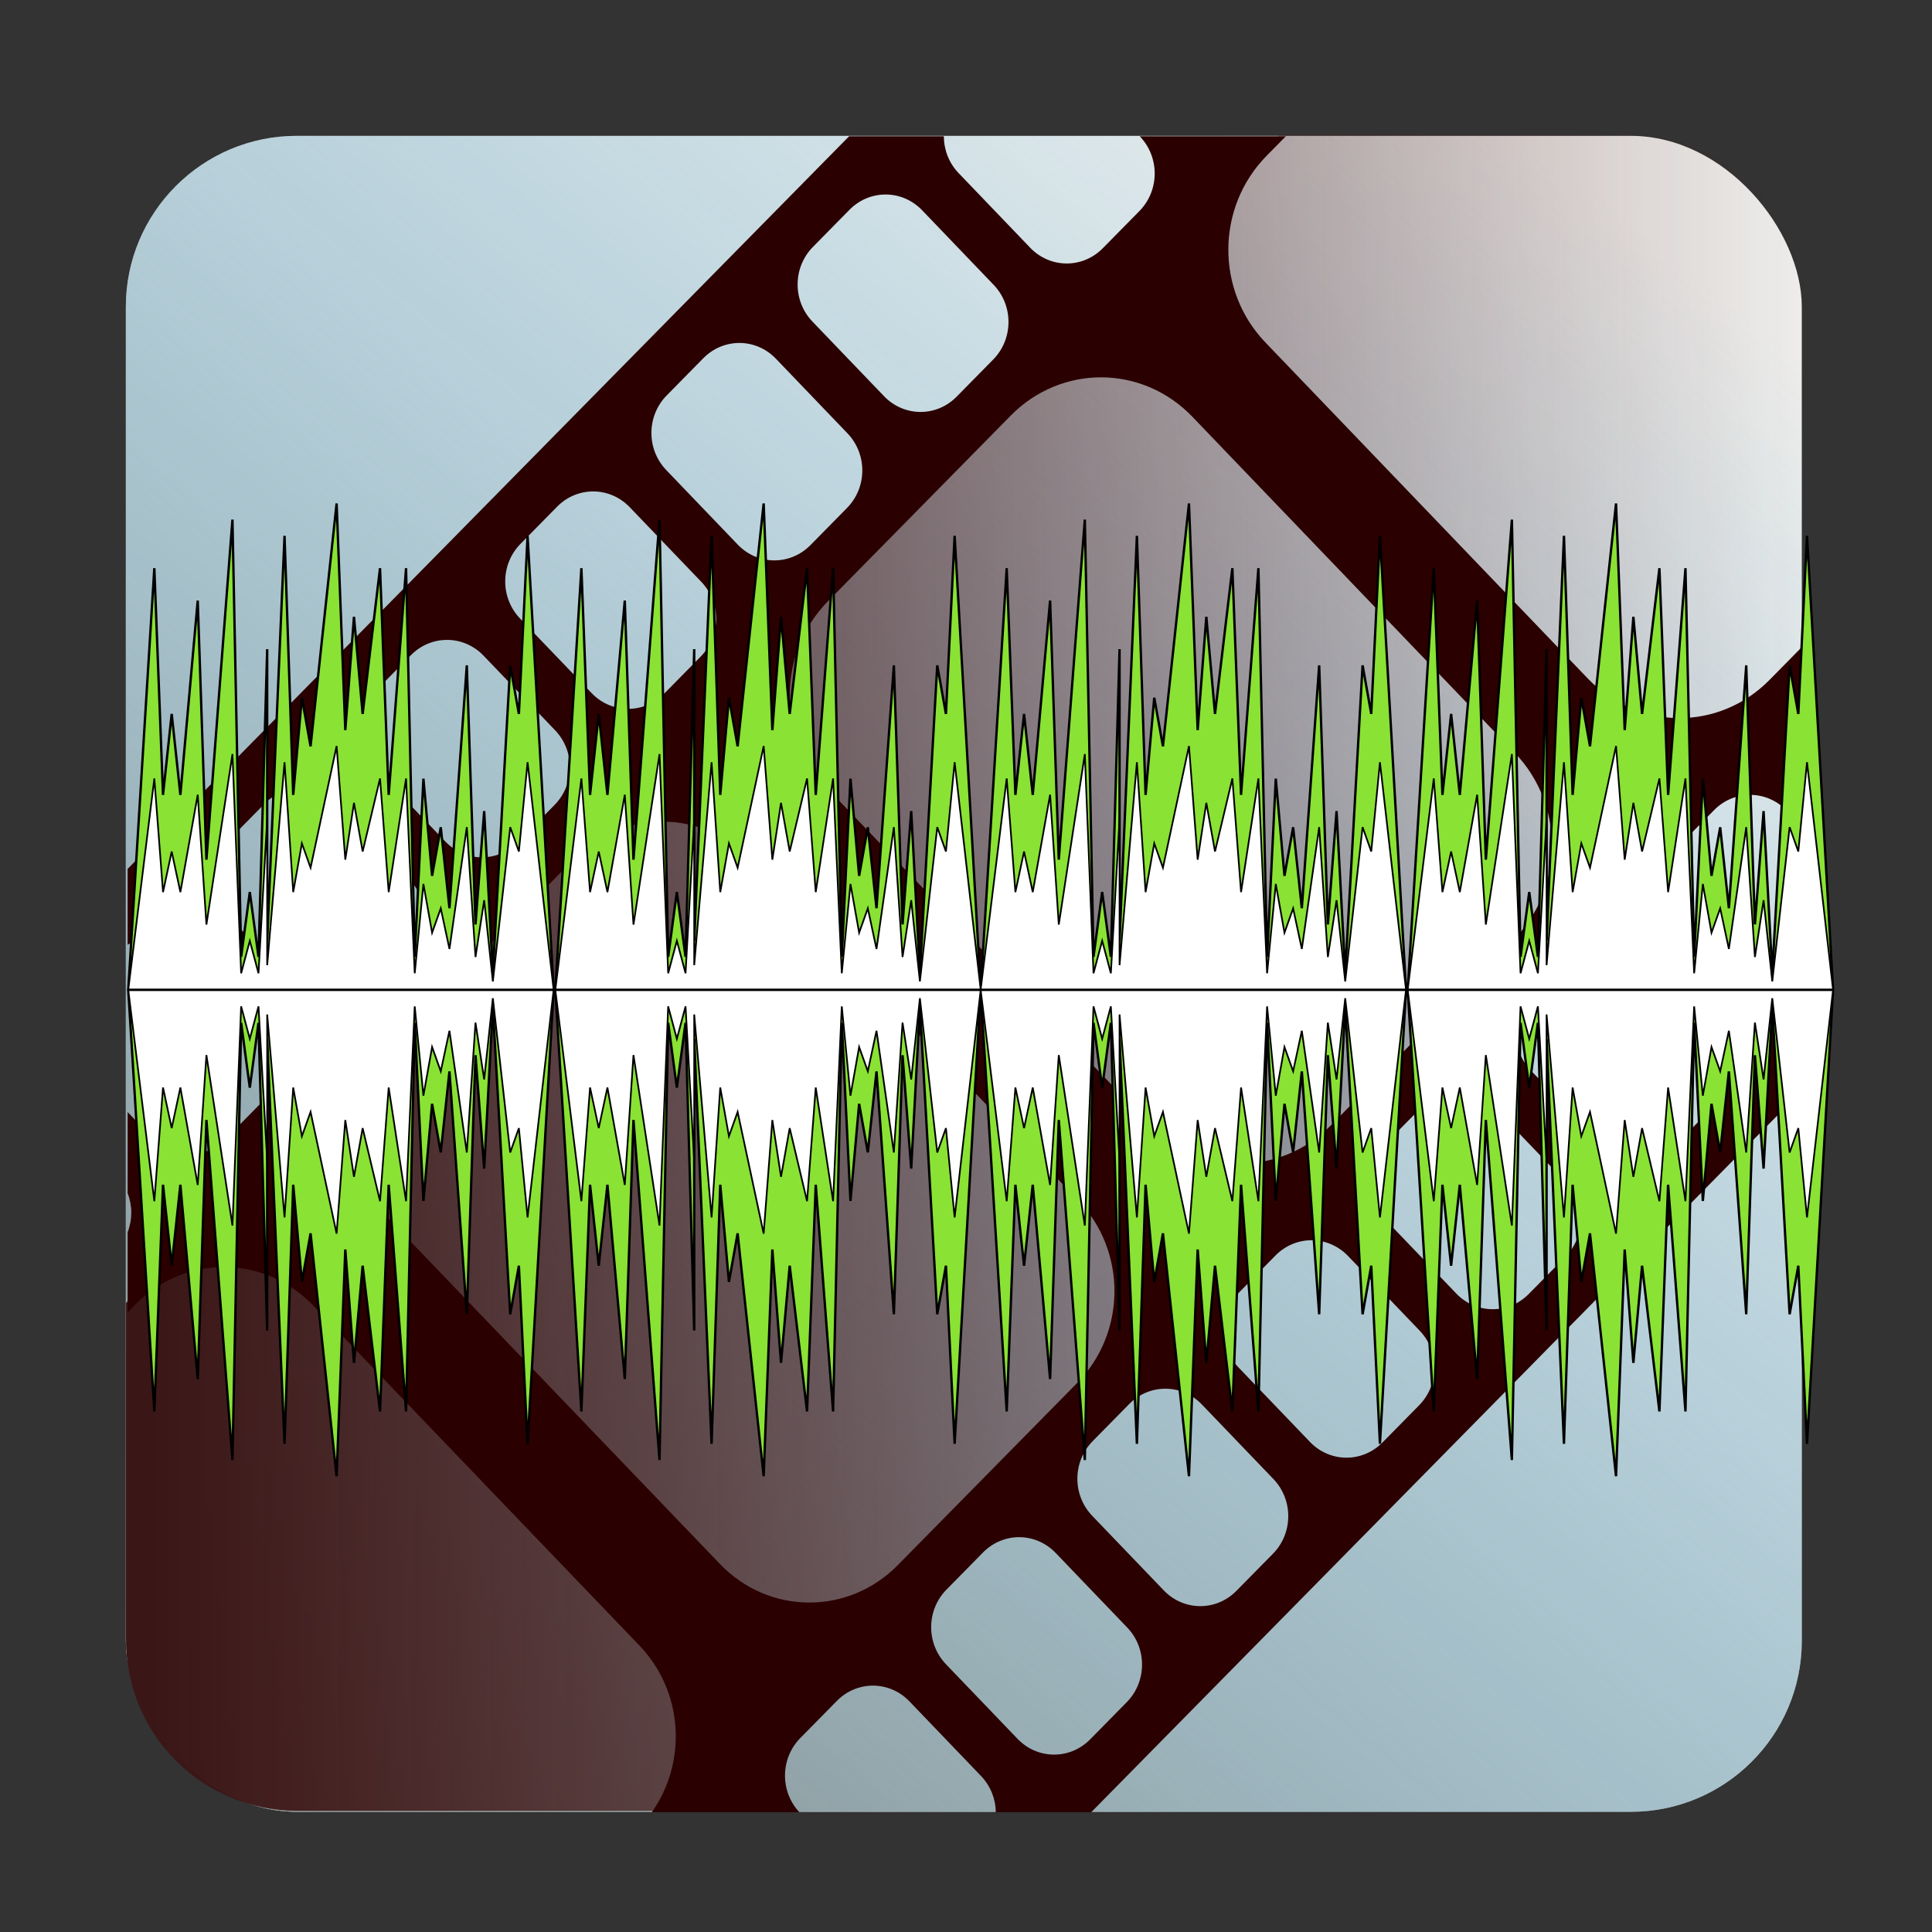 <?xml version="1.0" encoding="UTF-8" standalone="no"?>
<!-- Created with Inkscape (http://www.inkscape.org/) -->

<svg
   xmlns:osb="http://www.openswatchbook.org/uri/2009/osb"
   xmlns:dc="http://purl.org/dc/elements/1.1/"
   xmlns:cc="http://creativecommons.org/ns#"
   xmlns:rdf="http://www.w3.org/1999/02/22-rdf-syntax-ns#"
   xmlns:svg="http://www.w3.org/2000/svg"
   xmlns="http://www.w3.org/2000/svg"
   xmlns:xlink="http://www.w3.org/1999/xlink"
   xmlns:sodipodi="http://sodipodi.sourceforge.net/DTD/sodipodi-0.dtd"
   xmlns:inkscape="http://www.inkscape.org/namespaces/inkscape"
   width="256px"
   height="256px"
   viewBox="0 0 256 256"
   version="1.1"
   id="SVGRoot"
   sodipodi:docname="videomass3.svg"
   inkscape:version="0.92.4 (5da689c313, 2019-01-14)"
   enable-background="new">
  <rect x="0" y="0" width="256" height="256" fill="#333333" stroke="none"/>
  <sodipodi:namedview
     id="base"
     pagecolor="#ffffff"
     bordercolor="#666666"
     borderopacity="1.0"
     inkscape:pageopacity="0.0"
     inkscape:pageshadow="2"
     inkscape:zoom="2.32"
     inkscape:cx="-17.650556"
     inkscape:cy="110.30484"
     inkscape:document-units="px"
     inkscape:current-layer="layer2"
     showgrid="true"
     inkscape:window-width="1920"
     inkscape:window-height="971"
     inkscape:window-x="0"
     inkscape:window-y="31"
     inkscape:window-maximized="1"
     inkscape:grid-bbox="true"
     inkscape:measure-start="110,130"
     inkscape:measure-end="0,0"
     showguides="false">
    <inkscape:grid
       type="xygrid"
       id="grid5114" />
  </sodipodi:namedview>
  <defs
     id="defs4485">
    <linearGradient
       inkscape:collect="always"
       id="linearGradient4619">
      <stop
         style="stop-color:#3b1616;stop-opacity:1"
         offset="0"
         id="stop4615" />
      <stop
         style="stop-color:#501616;stop-opacity:0;"
         offset="1"
         id="stop4617" />
    </linearGradient>
    <inkscape:path-effect
       effect="bspline"
       id="path-effect4551"
       is_visible="true"
       weight="33.333"
       steps="2"
       helper_size="0"
       apply_no_weight="true"
       apply_with_weight="true"
       only_selected="false" />
    <inkscape:path-effect
       effect="skeletal"
       id="path-effect4547"
       is_visible="true"
       pattern="M 0,5 C 0,2.24 2.24,0 5,0 7.76,0 10,2.24 10,5 10,7.76 7.76,10 5,10 2.24,10 0,7.76 0,5 Z"
       copytype="single_stretched"
       prop_scale="1"
       scale_y_rel="false"
       spacing="0"
       normal_offset="0"
       tang_offset="0"
       prop_units="false"
       vertical_pattern="false"
       fuse_tolerance="0" />
    <inkscape:path-effect
       effect="bspline"
       id="path-effect4545"
       is_visible="true"
       weight="33.333"
       steps="2"
       helper_size="0"
       apply_no_weight="true"
       apply_with_weight="true"
       only_selected="false" />
    <inkscape:path-effect
       effect="skeletal"
       id="path-effect4541"
       is_visible="true"
       pattern="M 0,5 C 0,2.24 2.24,0 5,0 7.76,0 10,2.24 10,5 10,7.76 7.76,10 5,10 2.24,10 0,7.76 0,5 Z"
       copytype="single_stretched"
       prop_scale="1"
       scale_y_rel="false"
       spacing="0"
       normal_offset="0"
       tang_offset="0"
       prop_units="false"
       vertical_pattern="false"
       fuse_tolerance="0" />
    <inkscape:path-effect
       effect="spiro"
       id="path-effect4539"
       is_visible="true" />
    <inkscape:path-effect
       effect="bspline"
       id="path-effect4535"
       is_visible="true"
       weight="33.333"
       steps="2"
       helper_size="0"
       apply_no_weight="true"
       apply_with_weight="true"
       only_selected="false" />
    <inkscape:path-effect
       effect="skeletal"
       id="path-effect4531"
       is_visible="true"
       pattern="M 0,5 C 0,2.24 2.24,0 5,0 7.76,0 10,2.24 10,5 10,7.76 7.76,10 5,10 2.24,10 0,7.76 0,5 Z"
       copytype="single_stretched"
       prop_scale="1"
       scale_y_rel="false"
       spacing="0"
       normal_offset="0"
       tang_offset="0"
       prop_units="false"
       vertical_pattern="false"
       fuse_tolerance="0" />
    <inkscape:path-effect
       effect="bspline"
       id="path-effect4529"
       is_visible="true"
       weight="33.333"
       steps="2"
       helper_size="0"
       apply_no_weight="true"
       apply_with_weight="true"
       only_selected="false" />
    <inkscape:path-effect
       effect="skeletal"
       id="path-effect4525"
       is_visible="true"
       pattern="M 0,5 C 0,2.24 2.24,0 5,0 7.76,0 10,2.24 10,5 10,7.76 7.76,10 5,10 2.24,10 0,7.76 0,5 Z"
       copytype="single_stretched"
       prop_scale="1"
       scale_y_rel="false"
       spacing="0"
       normal_offset="0"
       tang_offset="0"
       prop_units="false"
       vertical_pattern="false"
       fuse_tolerance="0" />
    <inkscape:path-effect
       effect="bspline"
       id="path-effect4523"
       is_visible="true"
       weight="33.333"
       steps="2"
       helper_size="0"
       apply_no_weight="true"
       apply_with_weight="true"
       only_selected="false" />
    <inkscape:path-effect
       effect="bspline"
       id="path-effect4519"
       is_visible="true"
       weight="33.333"
       steps="2"
       helper_size="0"
       apply_no_weight="true"
       apply_with_weight="true"
       only_selected="false" />
    <linearGradient
       inkscape:collect="always"
       id="linearGradient4752">
      <stop
         style="stop-color:#888a85;stop-opacity:1;"
         offset="0"
         id="stop4748" />
      <stop
         style="stop-color:#48aee0;stop-opacity:0"
         offset="1"
         id="stop4750" />
    </linearGradient>
    <pattern
       inkscape:isstock="true"
       inkscape:stockid="Stripes 1:1"
       id="Strips1_1"
       patternTransform="translate(0,0) scale(10,10)"
       height="1"
       width="2"
       patternUnits="userSpaceOnUse"
       inkscape:collect="always">
      <rect
         id="rect5447"
         height="2"
         width="1"
         y="-0.5"
         x="0"
         style="fill:black;stroke:none" />
    </pattern>
    <linearGradient
       id="linearGradient4727"
       osb:paint="solid">
      <stop
         style="stop-color:#ce5c00;stop-opacity:1;"
         offset="0"
         id="stop4725" />
    </linearGradient>
    <pattern
       patternUnits="userSpaceOnUse"
       width="55"
       height="90"
       patternTransform="translate(-60,50.5)"
       id="pattern6214">
      <g
         style="fill:url(#Strips1_1);fill-opacity:1"
         transform="translate(-15,-28.5)"
         id="g4691">
        <rect
           style="opacity:0.815;fill:url(#Strips1_1);fill-opacity:1;stroke:none;stroke-width:4.527;stroke-linecap:round;stroke-linejoin:bevel;stroke-miterlimit:17.6;stroke-dasharray:none;stroke-dashoffset:0;stroke-opacity:1;paint-order:stroke fill markers"
           id="rect4683"
           width="30"
           height="30"
           x="40"
           y="59"
           ry="7.9" />
        <path
           inkscape:connector-curvature="0"
           style="opacity:0.815;fill:url(#Strips1_1);fill-opacity:1;stroke:none;stroke-width:8.601;stroke-linecap:round;stroke-linejoin:bevel;stroke-miterlimit:17.6;stroke-dasharray:none;stroke-dashoffset:0;stroke-opacity:1;paint-order:stroke fill markers"
           d="m 15,28.5 v 90 l 45,-45 z"
           id="path4687" />
      </g>
    </pattern>
    <linearGradient
       inkscape:collect="always"
       xlink:href="#linearGradient4752"
       id="linearGradient4754"
       x1="11.826"
       y1="245.717"
       x2="203.938"
       y2="10.904"
       gradientUnits="userSpaceOnUse"
       gradientTransform="matrix(0.954,0,0,0.954,5.39,5.595)" />
    <linearGradient
       inkscape:collect="always"
       xlink:href="#linearGradient4619"
       id="linearGradient4621"
       x1="-254"
       y1="137"
       x2="-34"
       y2="137"
       gradientUnits="userSpaceOnUse"
       gradientTransform="translate(274,-6)" />
  </defs>
  <g
     inkscape:groupmode="layer"
     id="layer3"
     inkscape:label="sfondo"
     style="display:inline">
    <rect
       style="display:inline;opacity:1;fill:#eeeeec;fill-opacity:1;stroke:none;stroke-width:2.404;stroke-linecap:round;stroke-linejoin:bevel;stroke-miterlimit:17.6;stroke-dasharray:none;stroke-dashoffset:0;stroke-opacity:0.976;paint-order:stroke fill markers"
       id="rect4568-3"
       width="222.072"
       height="222.072"
       x="16.675"
       y="18"
       ry="22.66" />
  </g>
  <g
     style="display:inline"
     inkscape:label="sfondo copia"
     id="g4738"
     inkscape:groupmode="layer">
    <rect
       ry="22.66"
       y="18"
       x="16.675"
       height="222.072"
       width="222.072"
       id="rect4736"
       style="display:inline;opacity:1;fill:url(#linearGradient4754);fill-opacity:1;stroke:none;stroke-width:7.004;stroke-linecap:round;stroke-linejoin:bevel;stroke-miterlimit:17.6;stroke-dasharray:none;stroke-dashoffset:0;stroke-opacity:0.976;paint-order:stroke fill markers" />
    <path
       style="display:inline;opacity:1;fill:url(#linearGradient4621);fill-opacity:1;stroke:none;stroke-width:7.004;stroke-linecap:round;stroke-linejoin:bevel;stroke-miterlimit:17.6;stroke-dasharray:none;stroke-dashoffset:0;stroke-opacity:0.976;paint-order:stroke fill markers"
       d="M 169.569,17.862 16.696,172.649 v 44.625 c 0,12.554 10.106,22.66 22.66,22.66 H 87.194 L 238.768,86.462 V 40.522 c 0,-12.554 -10.106,-22.66 -22.66,-22.66 z"
       id="rect85"
       inkscape:connector-curvature="0" />
  </g>
  <g
     inkscape:groupmode="layer"
     id="layer2"
     inkscape:label="audio"
     style="display:inline">
    <path
       inkscape:connector-curvature="0"
       style="display:inline;opacity:1;fill:#2b0000;fill-opacity:1;stroke:none;stroke-width:1.352"
       d="M 112.512,18.055 16.912,115.133 v 10.053 c 1.106,-0.706 2.359,-1.061 3.613,-1.053 v 0.002 c 1.739,0.01 3.475,0.71 4.799,2.09 l 9.477,9.879 c 2.648,2.76 2.621,7.176 -0.062,9.9 l -4.844,4.918 c -2.683,2.725 -6.975,2.696 -9.623,-0.065 l -3.359,-3.502 v 10.748 c 0.645,1.66 0.642,3.516 0,5.174 v 10.621 l 1.033,-1.049 c 6.574,-6.675 17.09,-6.606 23.578,0.158 l 43.209,45.041 c 5.825,6.072 6.346,15.402 1.639,22.078 h 19.547 c -2.581,-2.765 -2.533,-7.126 0.127,-9.828 l 4.844,-4.92 c 1.342,-1.362 3.085,-2.035 4.824,-2.023 1.739,0.01 3.473,0.71 4.797,2.09 l 9.479,9.881 c 1.284,1.339 1.935,3.066 1.963,4.801 h 12.641 l 94.393,-95.854 v -10.611 c -2.448,0.974 -5.324,0.434 -7.291,-1.617 l -9.479,-9.881 c -2.648,-2.76 -2.619,-7.176 0.064,-9.9 l 4.842,-4.916 c 1.342,-1.362 3.087,-2.035 4.826,-2.023 1.739,0.01 3.471,0.71 4.795,2.09 l 2.242,2.336 V 85.506 l -4.516,4.586 C 227.761,96.903 217.035,96.829 210.414,89.928 L 167.682,45.387 c -6.621,-6.901 -6.551,-17.938 0.156,-24.75 l 2.543,-2.582 h -19.363 l 0.016,0.016 c 2.648,2.76 2.623,7.174 -0.06,9.898 l -4.842,4.918 c -2.683,2.725 -6.979,2.698 -9.627,-0.062 l -9.477,-9.881 c -1.306,-1.361 -1.956,-3.124 -1.963,-4.889 z m 4.875,7.717 c 1.739,0.011 3.477,0.711 4.801,2.09 l 9.475,9.879 c 2.648,2.76 2.62,7.176 -0.062,9.9 l -4.842,4.92 c -2.683,2.725 -6.975,2.694 -9.623,-0.066 l -9.479,-9.879 c -2.648,-2.76 -2.623,-7.174 0.061,-9.898 l 4.844,-4.922 c 1.342,-1.362 3.086,-2.035 4.826,-2.023 z M 98.014,45.443 c 1.739,0.012 3.475,0.71 4.799,2.09 l 9.477,9.881 c 2.648,2.76 2.623,7.174 -0.06,9.898 l -4.842,4.918 c -2.683,2.725 -6.979,2.697 -9.627,-0.062 l -9.477,-9.879 c -2.648,-2.76 -2.618,-7.178 0.065,-9.902 L 93.192,47.469 c 1.342,-1.362 3.083,-2.037 4.822,-2.025 z M 146,50 c 4.349,0.029 8.686,1.772 11.996,5.223 l 42.729,44.543 c 6.621,6.901 6.551,17.939 -0.156,24.75 l -24.215,24.592 c -6.708,6.811 -17.438,6.739 -24.059,-0.162 l -42.729,-44.543 c -6.621,-6.901 -6.551,-17.939 0.156,-24.75 L 133.936,55.061 C 137.289,51.655 141.651,49.971 146,50 Z M 78.641,65.117 c 1.739,0.011 3.477,0.71 4.801,2.09 l 9.477,9.881 c 2.648,2.76 2.62,7.174 -0.062,9.898 l -4.842,4.918 c -2.683,2.725 -6.975,2.694 -9.623,-0.066 l -9.479,-9.877 c -2.648,-2.76 -2.623,-7.178 0.061,-9.902 l 4.844,-4.918 c 1.342,-1.362 3.085,-2.035 4.824,-2.023 z m -19.371,19.672 c 1.74,0.01 3.477,0.708 4.801,2.088 l 9.477,9.879 c 2.648,2.76 2.618,7.18 -0.065,9.904 l -4.844,4.916 c -2.683,2.725 -6.975,2.696 -9.623,-0.064 l -9.477,-9.881 c -2.648,-2.761 -2.619,-7.174 0.065,-9.898 l 4.844,-4.918 c 1.342,-1.362 3.083,-2.037 4.822,-2.025 z M 39.896,104.459 c 1.739,0.01 3.477,0.712 4.801,2.092 l 9.477,9.879 c 2.648,2.76 2.621,7.174 -0.062,9.898 l -4.846,4.922 c -2.683,2.725 -6.975,2.694 -9.623,-0.066 l -9.477,-9.879 c -2.648,-2.76 -2.619,-7.176 0.065,-9.9 l 4.842,-4.92 c 1.342,-1.362 3.085,-2.035 4.824,-2.023 z m 47.984,4.412 c 4.262,0.028 8.514,1.737 11.758,5.119 l 43.211,45.041 c 6.488,6.763 6.418,17.581 -0.154,24.256 l -23.732,24.098 c -6.574,6.675 -17.088,6.608 -23.576,-0.156 L 52.176,162.188 c -6.488,-6.763 -6.419,-17.584 0.154,-24.26 l 23.73,-24.096 c 3.287,-3.338 7.559,-4.989 11.82,-4.961 z m 124.695,16.125 c 1.739,0.01 3.475,0.711 4.799,2.09 l 9.477,9.875 c 2.648,2.76 2.618,7.18 -0.064,9.904 l -4.844,4.918 c -2.683,2.725 -6.973,2.694 -9.621,-0.066 l -9.479,-9.879 c -2.648,-2.76 -2.619,-7.176 0.064,-9.9 l 4.842,-4.918 c 1.342,-1.362 3.086,-2.035 4.826,-2.023 z m -19.375,19.668 h 0.004 c 1.739,0.011 3.473,0.71 4.797,2.09 h 0.004 l 9.48,9.881 c 2.648,2.761 2.619,7.176 -0.064,9.9 l -4.844,4.916 c -2.683,2.725 -6.975,2.701 -9.623,-0.06 l -9.479,-9.881 c -2.648,-2.76 -2.617,-7.176 0.065,-9.9 l 4.842,-4.922 c 1.341,-1.361 3.08,-2.034 4.818,-2.023 z m -19.371,19.674 c 1.739,0.01 3.473,0.71 4.797,2.09 l 9.479,9.881 c 2.648,2.76 2.62,7.174 -0.062,9.898 l -4.844,4.918 c -2.683,2.725 -6.973,2.698 -9.621,-0.062 l -9.479,-9.881 c -2.648,-2.76 -2.621,-7.176 0.062,-9.9 l 4.842,-4.916 c 1.342,-1.362 3.087,-2.039 4.826,-2.027 z m -19.371,19.674 c 1.74,0.011 3.473,0.709 4.797,2.09 l 9.479,9.877 c 2.648,2.76 2.619,7.178 -0.062,9.902 l -4.844,4.918 c -2.683,2.725 -6.975,2.694 -9.623,-0.066 l -9.479,-9.879 c -2.648,-2.76 -2.618,-7.174 0.065,-9.898 l 4.842,-4.92 c 1.342,-1.362 3.086,-2.035 4.826,-2.023 z m -19.371,19.672 c 1.739,0.01 3.471,0.71 4.795,2.09 l 9.479,9.879 c 2.648,2.76 2.618,7.176 -0.064,9.9 l -4.842,4.918 c -2.683,2.725 -6.975,2.696 -9.623,-0.065 l -9.479,-9.879 c -2.648,-2.76 -2.62,-7.174 0.062,-9.898 l 4.844,-4.922 c 1.342,-1.362 3.089,-2.035 4.828,-2.023 z"
       id="path78" />
    <path
       style="display:inline;fill:#8ae234;stroke:#000000;stroke-width:0.314px;stroke-linecap:butt;stroke-linejoin:miter;stroke-opacity:1"
       d="M 44.603,66.711 41.152,98.891 40.001,92.452 38.853,105.326 37.702,71 35.403,124.631 V 86.017 L 34.252,126.778 33.101,118.196 31.952,126.778 30.801,68.853 27.351,113.908 26.2,79.582 23.901,105.326 22.75,94.598 21.601,105.326 20.45,75.289 17,131.071 H 73.356 L 69.906,71 68.755,94.598 67.606,88.163 65.304,128.925 64.156,107.473 63.005,122.489 61.854,88.163 59.555,120.343 58.404,109.615 57.256,116.054 56.105,103.18 54.953,126.778 53.805,75.289 51.503,105.326 50.355,75.289 48.053,94.598 46.905,81.728 45.754,96.745 Z m 56.587,0 L 97.74,98.891 96.589,92.452 95.438,105.326 94.289,71 91.987,124.631 V 86.017 l -1.148,40.761 -1.151,-8.582 -1.151,8.582 L 87.389,68.853 83.938,113.908 82.787,79.582 80.488,105.326 79.337,94.598 78.186,105.326 77.038,75.289 73.587,131.071 h 56.356 L 126.493,71 l -1.151,23.598 -1.151,-6.435 -2.299,40.761 -1.151,-21.452 -1.148,15.017 -1.151,-34.326 -2.299,32.18 -1.151,-10.728 -1.151,6.44 -1.148,-12.875 -1.151,23.598 -1.151,-51.49 -2.299,30.038 -1.151,-30.038 -2.299,19.31 -1.151,-12.87 -1.148,15.017 z m 28.754,64.36 h 56.356 L 182.849,71 l -1.151,23.598 -1.148,-6.435 -2.302,40.761 -1.148,-21.452 -1.151,15.017 -1.151,-34.326 -2.299,32.18 -1.151,-10.728 -1.148,6.44 -1.151,-12.875 -1.151,23.598 -1.151,-51.49 -2.299,30.038 -1.151,-30.038 -2.299,19.31 -1.151,-12.87 -1.148,15.017 -1.151,-30.033 -3.45,32.18 -1.151,-6.44 -1.148,12.875 L 150.645,71 148.346,124.631 V 86.017 l -1.151,40.761 -1.151,-8.582 -1.148,8.582 -1.151,-57.925 -3.45,45.054 -1.151,-34.326 -2.299,25.745 -1.151,-10.728 -1.148,10.728 -1.151,-30.038 z M 214.133,66.711 210.683,98.891 209.532,92.452 208.381,105.326 207.233,71 204.931,124.631 V 86.017 l -1.148,40.761 -1.151,-8.582 -1.151,8.582 -1.148,-57.925 -3.45,45.054 -1.151,-34.326 -2.299,25.745 -1.151,-10.728 -1.151,10.728 -1.148,-30.038 -3.45,55.783 h 56.356 L 239.437,71 l -1.151,23.598 -1.151,-6.435 -2.299,40.761 -1.151,-21.452 -1.148,15.017 -1.151,-34.326 -2.299,32.18 -1.151,-10.728 -1.151,6.44 -1.148,-12.875 -1.151,23.598 -1.151,-51.49 -2.299,30.038 -1.151,-30.038 -2.299,19.31 -1.151,-12.87 -1.151,15.017 z M 17,131.24 l 3.45,55.783 1.151,-30.038 1.148,10.728 1.151,-10.728 2.299,25.745 1.151,-34.326 3.45,45.054 1.151,-57.925 1.148,8.582 1.151,-8.582 1.151,40.761 v -38.615 l 2.299,53.631 1.151,-34.326 1.148,12.875 1.151,-6.435 3.45,32.18 1.151,-30.038 1.151,15.017 1.148,-12.87 2.302,19.31 1.148,-30.038 2.302,30.038 1.148,-51.49 1.151,23.598 1.151,-12.87 1.148,6.435 1.151,-10.728 2.299,32.18 1.151,-34.326 1.151,15.021 1.148,-21.456 2.302,40.761 1.148,-6.435 1.151,23.598 3.45,-60.071 z m 56.587,0 3.45,55.783 1.148,-30.038 1.151,10.728 1.151,-10.728 2.299,25.745 1.151,-34.326 3.45,45.054 1.148,-57.925 1.151,8.582 1.151,-8.582 1.148,40.761 v -38.615 l 2.302,53.631 1.148,-34.326 1.151,12.875 1.151,-6.435 3.45,32.18 1.151,-30.038 1.148,15.017 1.151,-12.87 2.299,19.31 1.151,-30.038 2.299,30.038 1.151,-51.49 1.151,23.598 1.148,-12.87 1.151,6.435 1.151,-10.728 2.299,32.18 1.151,-34.326 1.148,15.021 1.151,-21.456 2.299,40.761 1.151,-6.435 1.151,23.598 3.45,-60.071 z m 56.356,0 3.45,55.783 1.151,-30.038 1.148,10.728 1.151,-10.728 2.299,25.745 1.151,-34.326 3.45,45.054 1.151,-57.925 1.148,8.582 1.151,-8.582 1.151,40.761 v -38.615 l 2.299,53.631 1.151,-34.326 1.148,12.875 1.151,-6.435 3.45,32.18 1.151,-30.038 1.148,15.017 1.151,-12.87 2.299,19.31 1.151,-30.038 2.299,30.038 1.151,-51.49 1.151,23.598 1.151,-12.87 1.148,6.435 1.151,-10.728 2.299,32.18 1.151,-34.326 1.151,15.021 1.148,-21.456 2.302,40.761 1.148,-6.435 1.151,23.598 3.45,-60.071 z m 56.587,0 3.45,55.783 1.148,-30.038 1.151,10.728 1.151,-10.728 2.299,25.745 1.151,-34.326 3.45,45.054 1.148,-57.925 1.151,8.582 1.151,-8.582 1.148,40.761 v -38.615 l 2.302,53.631 1.148,-34.326 1.151,12.875 1.151,-6.435 3.45,32.18 1.148,-30.038 1.151,15.017 1.151,-12.87 2.299,19.31 1.151,-30.038 2.299,30.038 1.151,-51.49 1.151,23.598 1.148,-12.87 1.151,6.435 1.151,-10.728 2.299,32.18 1.151,-34.326 1.148,15.021 1.151,-21.456 2.299,40.761 1.151,-6.435 1.151,23.598 3.45,-60.071 z"
       id="path895"
       inkscape:connector-curvature="0" />
    <path
       style="display:inline;opacity:1;fill:#ffffff;stroke:#000000;stroke-width:0.222px;stroke-linecap:butt;stroke-linejoin:miter;stroke-opacity:1"
       d="M 44.603,98.85 41.152,114.98 40.001,111.75 38.853,118.21 37.702,101 35.403,127.891 v -19.36 l -1.151,20.43 -1.151,-4.3 -1.148,4.3 -1.151,-29.04 -3.45,22.59 -1.151,-17.21 -2.299,12.91 -1.151,-5.38 -1.148,5.38 L 20.45,103.15 17,131.11 H 73.356 L 69.906,101 l -1.151,11.83 -1.148,-3.23 -2.302,20.44 -1.148,-10.76 -1.151,7.53 -1.151,-17.21 -2.299,16.14 -1.151,-5.38 -1.148,3.23 -1.151,-6.46 -1.151,11.83 -1.148,-25.81 -2.302,15.06 -1.148,-15.06 -2.302,9.68 -1.148,-6.45 -1.151,7.53 z m 56.587,0 -3.45,16.13 -1.151,-3.23 -1.151,6.46 L 94.289,101 91.987,127.891 v -19.36 l -1.148,20.43 -1.151,-4.3 -1.151,4.3 -1.148,-29.04 -3.45,22.59 -1.151,-17.21 -2.299,12.91 -1.151,-5.38 -1.151,5.38 -1.148,-15.06 -3.45,27.96 h 56.356 L 126.493,101 l -1.151,11.83 -1.151,-3.23 -2.299,20.44 -1.151,-10.76 -1.148,7.53 -1.151,-17.21 -2.299,16.14 -1.151,-5.38 -1.151,3.23 -1.148,-6.46 -1.151,11.83 -1.151,-25.81 -2.299,15.06 -1.151,-15.06 -2.299,9.68 -1.151,-6.45 -1.148,7.53 z m 28.754,32.26 h 56.356 L 182.849,101 l -1.151,11.83 -1.148,-3.23 -2.302,20.44 -1.148,-10.76 -1.151,7.53 -1.151,-17.21 -2.299,16.14 -1.151,-5.38 -1.148,3.23 -1.151,-6.46 -1.151,11.83 -1.151,-25.81 -2.299,15.06 -1.151,-15.06 -2.299,9.68 -1.151,-6.45 -1.148,7.53 -1.151,-15.06 -3.45,16.13 -1.151,-3.23 -1.148,6.46 L 150.645,101 148.346,127.891 v -19.36 l -1.151,20.43 -1.151,-4.3 -1.148,4.3 -1.151,-29.04 -3.45,22.59 -1.151,-17.21 -2.299,12.91 -1.151,-5.38 -1.148,5.38 -1.151,-15.06 z m 84.19,-32.26 -3.45,16.13 -1.151,-3.23 -1.151,6.46 L 207.233,101 l -2.302,26.89 v -19.36 l -1.148,20.43 -1.151,-4.3 -1.151,4.3 -1.148,-29.04 -3.45,22.59 -1.151,-17.21 -2.299,12.91 -1.151,-5.38 -1.151,5.38 -1.148,-15.06 -3.45,27.96 h 56.356 L 239.437,101 l -1.151,11.83 -1.151,-3.23 -2.299,20.44 -1.151,-10.76 -1.148,7.53 -1.151,-17.21 -2.299,16.14 -1.151,-5.38 -1.151,3.23 -1.148,-6.46 -1.151,11.83 -1.151,-25.81 -2.299,15.06 -1.151,-15.06 -2.299,9.68 -1.151,-6.45 -1.151,7.53 z M 17,131.203 l 3.45,27.96 1.151,-15.06 1.148,5.38 1.151,-5.38 2.299,12.91 1.151,-17.21 3.45,22.59 1.151,-29.04 1.148,4.3 1.151,-4.3 1.151,20.43 v -19.36 l 2.299,26.89 1.151,-17.21 1.148,6.46 1.151,-3.23 3.45,16.13 1.151,-15.05 1.151,7.52 1.148,-6.45 2.302,9.68 1.148,-15.06 2.302,15.06 1.148,-25.81 1.151,11.83 1.151,-6.45 1.148,3.22 1.151,-5.37 2.299,16.13 1.151,-17.21 1.151,7.53 1.148,-10.76 2.302,20.44 1.148,-3.23 1.151,11.83 3.45,-30.11 z m 56.587,0 3.45,27.96 1.148,-15.06 1.151,5.38 1.151,-5.38 2.299,12.91 1.151,-17.21 3.45,22.59 1.148,-29.04 1.151,4.3 1.151,-4.3 1.148,20.43 v -19.36 l 2.302,26.89 1.148,-17.21 1.151,6.46 1.151,-3.23 3.45,16.13 1.151,-15.05 1.148,7.52 1.151,-6.45 2.299,9.68 1.151,-15.06 2.299,15.06 1.151,-25.81 1.151,11.83 1.148,-6.45 1.151,3.22 1.151,-5.37 2.299,16.13 1.151,-17.21 1.148,7.53 1.151,-10.76 2.299,20.44 1.151,-3.23 1.151,11.83 3.45,-30.11 z m 56.356,0 3.45,27.96 1.151,-15.06 1.148,5.38 1.151,-5.38 2.299,12.91 1.151,-17.21 3.45,22.59 1.151,-29.04 1.148,4.3 1.151,-4.3 1.151,20.43 v -19.36 l 2.299,26.89 1.151,-17.21 1.148,6.46 1.151,-3.23 3.45,16.13 1.151,-15.05 1.148,7.52 1.151,-6.45 2.299,9.68 1.151,-15.06 2.299,15.06 1.151,-25.81 1.151,11.83 1.151,-6.45 1.148,3.22 1.151,-5.37 2.299,16.13 1.151,-17.21 1.151,7.53 1.148,-10.76 2.302,20.44 1.148,-3.23 1.151,11.83 3.45,-30.11 z m 56.587,0 3.45,27.96 1.148,-15.06 1.151,5.38 1.151,-5.38 2.299,12.91 1.151,-17.21 3.45,22.59 1.148,-29.04 1.151,4.3 1.151,-4.3 1.148,20.43 v -19.36 l 2.302,26.89 1.148,-17.21 1.151,6.46 1.151,-3.23 3.45,16.13 1.148,-15.05 1.151,7.52 1.151,-6.45 2.299,9.68 1.151,-15.06 2.299,15.06 1.151,-25.81 1.151,11.83 1.148,-6.45 1.151,3.22 1.151,-5.37 2.299,16.13 1.151,-17.21 1.148,7.53 1.151,-10.76 2.299,20.44 1.151,-3.23 1.151,11.83 3.45,-30.11 z"
       id="path911"
       inkscape:connector-curvature="0" />
  </g>
  <g
     id="layer1"
     inkscape:groupmode="layer"
     inkscape:label="film strip"
     style="display:inline;opacity:1" />
  <g
     inkscape:groupmode="layer"
     id="layer5"
     inkscape:label="ffmpeg"
     style="display:none">
    <path
       style="color:#000000;font-style:normal;font-variant:normal;font-weight:normal;font-stretch:normal;font-size:medium;line-height:normal;font-family:sans-serif;font-variant-ligatures:normal;font-variant-position:normal;font-variant-caps:normal;font-variant-numeric:normal;font-variant-alternates:normal;font-feature-settings:normal;text-indent:0;text-align:start;text-decoration:none;text-decoration-line:none;text-decoration-style:solid;text-decoration-color:#000000;letter-spacing:normal;word-spacing:normal;text-transform:none;writing-mode:lr-tb;direction:ltr;text-orientation:mixed;dominant-baseline:auto;baseline-shift:baseline;text-anchor:start;white-space:normal;shape-padding:0;clip-rule:nonzero;display:inline;overflow:visible;visibility:visible;opacity:1;isolation:auto;mix-blend-mode:normal;color-interpolation:sRGB;color-interpolation-filters:linearRGB;solid-color:#000000;solid-opacity:1;vector-effect:none;fill:#73d216;fill-opacity:1;fill-rule:nonzero;stroke:#4e9a06;stroke-width:6.262;stroke-linecap:round;stroke-linejoin:round;stroke-miterlimit:4;stroke-dasharray:none;stroke-dashoffset:0;stroke-opacity:1;color-rendering:auto;image-rendering:auto;shape-rendering:auto;text-rendering:auto;enable-background:accumulate"
       d="M 46.218,49.049 V 50 H 94 L 47.113,96.887 v 58.416 L 152.416,50 h 50.994 L 51.221,206.945 h 53.636 l 99.202,-99.202 v 55.726 l -43.476,43.476 h 44.68 l -1.692,-0.951 h -40.691 l 42.131,-42.131 V 105.447 L 104.463,205.994 H 53.469 L 205.658,49.049 H 152.022 L 48.065,153.007 V 97.281 L 96.296,49.049 Z"
       id="path4593"
       inkscape:connector-curvature="0"
       sodipodi:nodetypes="ccccccccccccccccccccccccc" />
  </g>
  <g
     inkscape:groupmode="layer"
     id="layer7"
     inkscape:label="freccie"
     style="display:inline" />
</svg>
